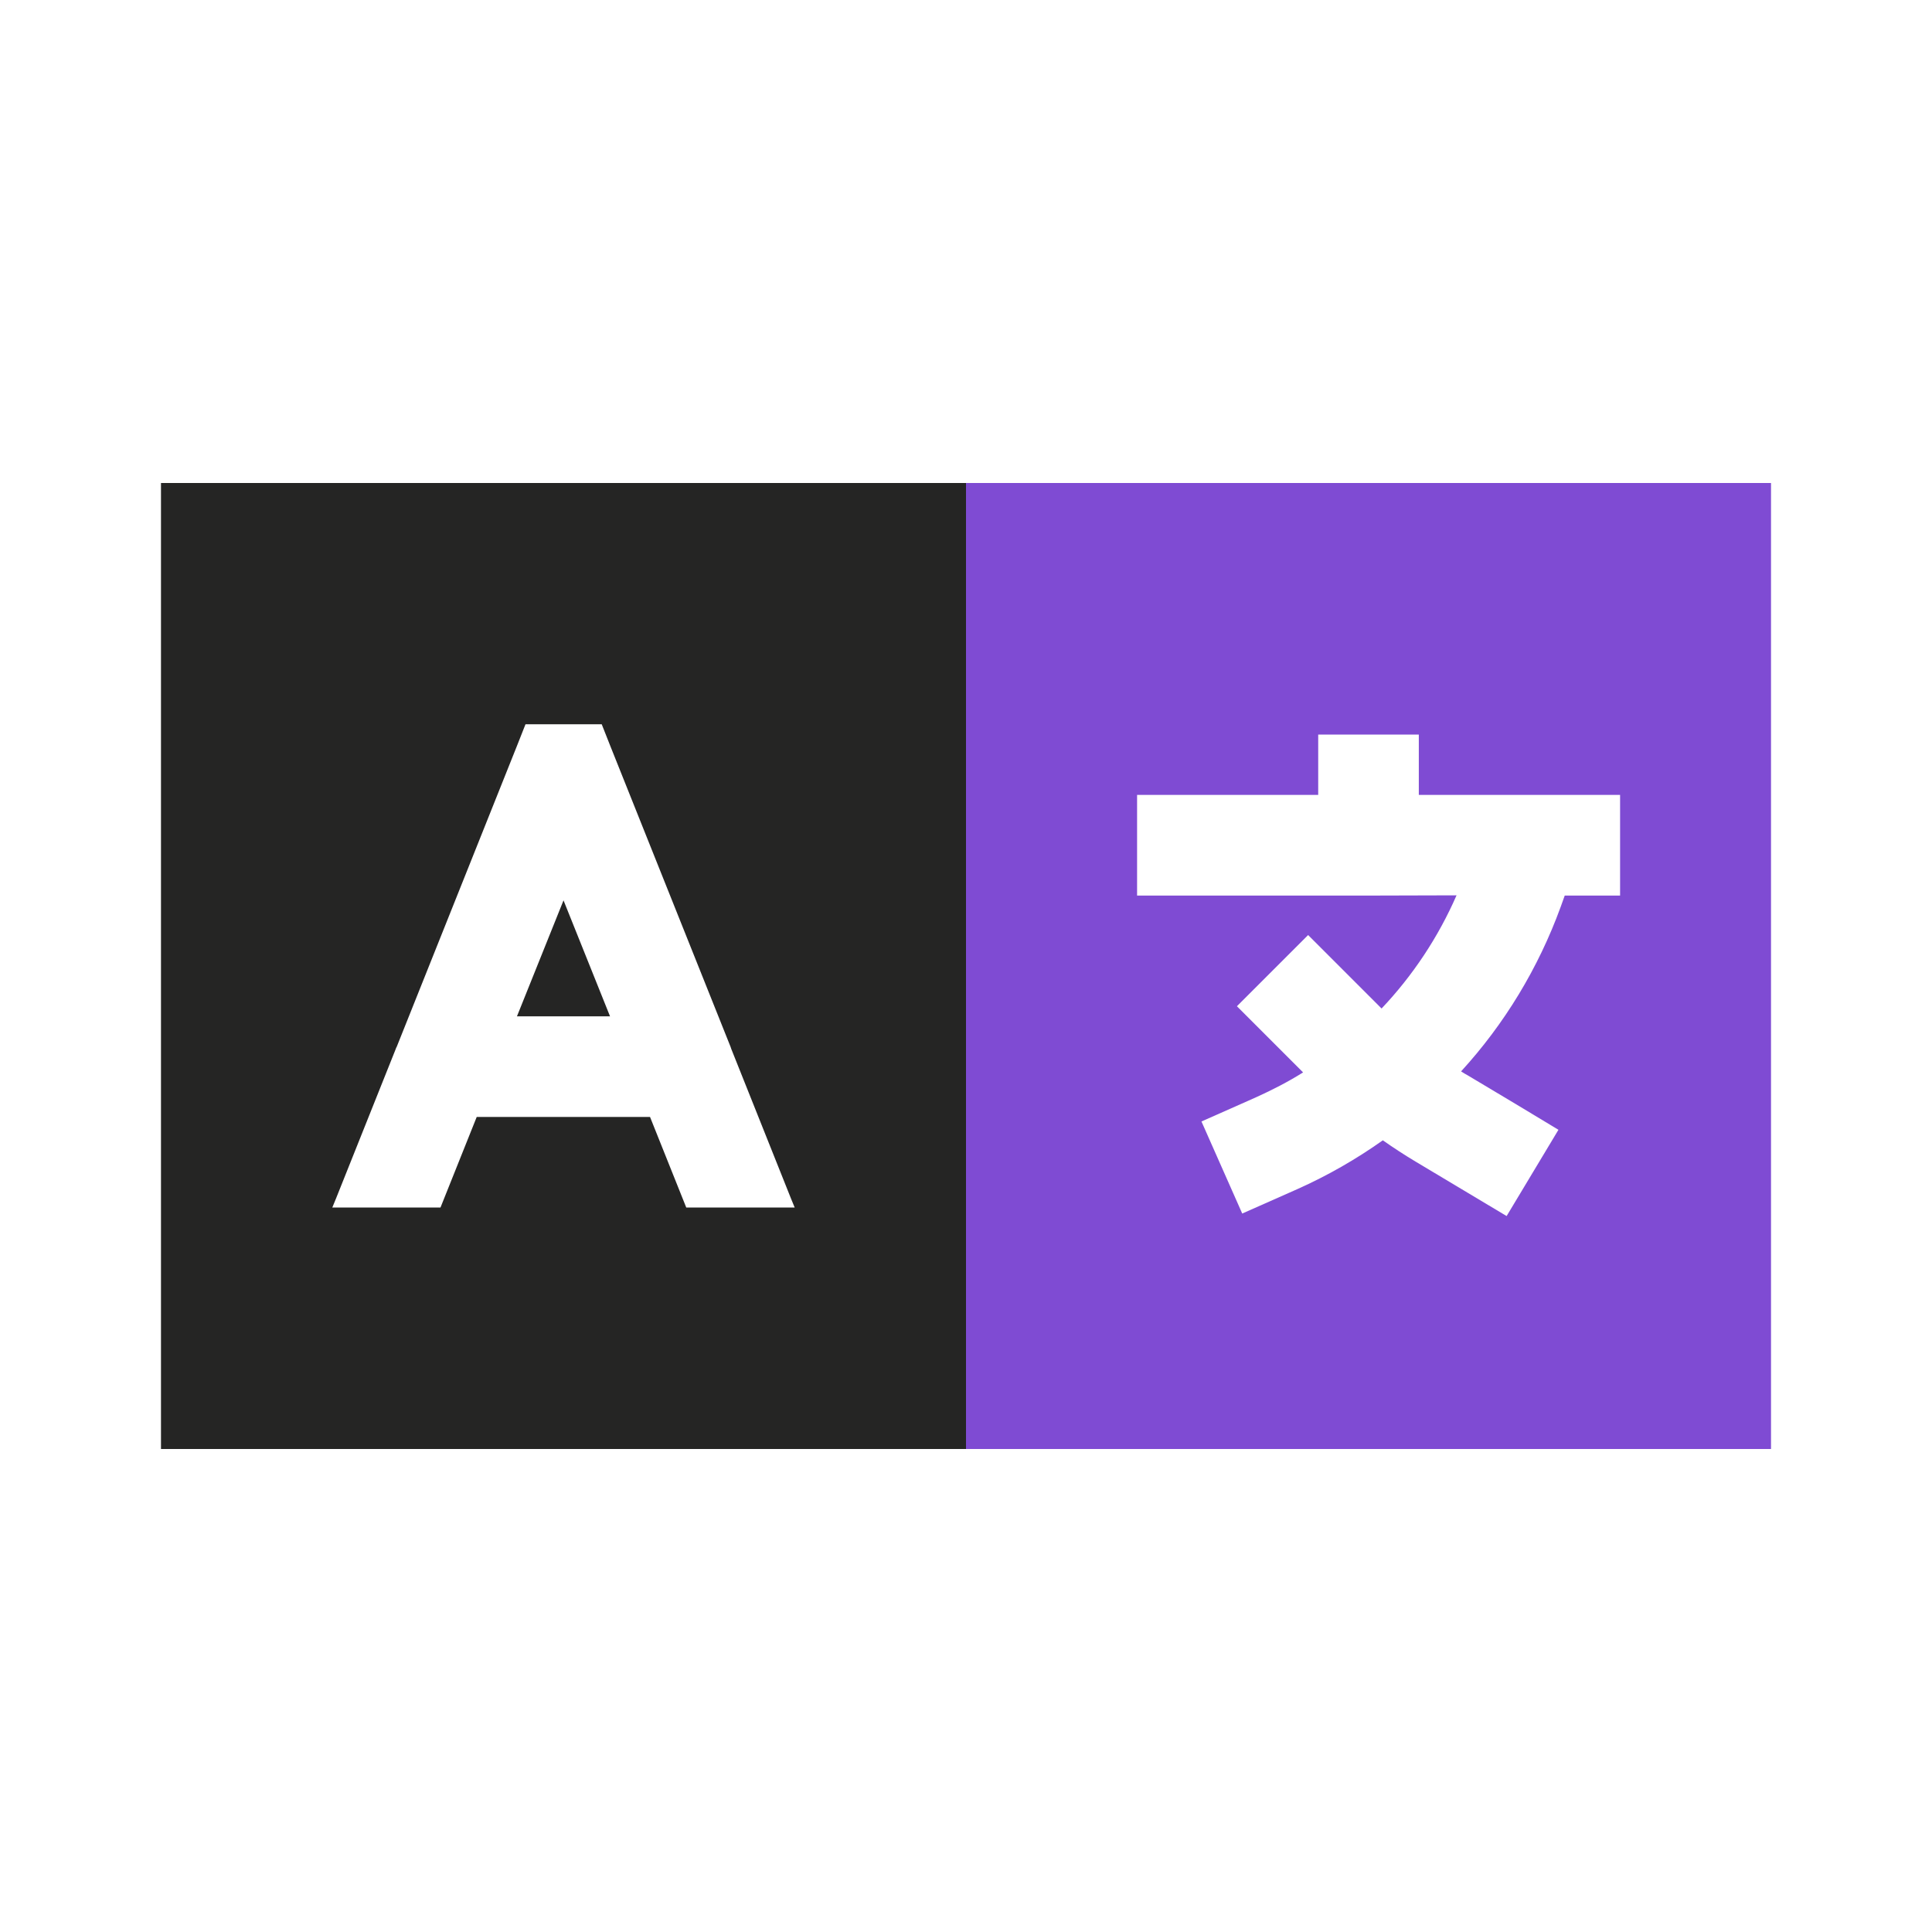 <svg width="40" height="40" viewBox="0 0 40 40" fill="none" xmlns="http://www.w3.org/2000/svg">
<path d="M3.333 10V30H20V10H3.333ZM6.88 25L6.953 24.823L8.193 21.719C8.198 21.703 8.203 21.688 8.214 21.672L10.703 15.443L10.88 14.995H12.458L12.635 15.443L15.125 21.672C15.13 21.688 15.135 21.703 15.141 21.719L16.38 24.823L16.453 25H14.208L13.458 23.125H9.87L9.12 25H6.875H6.88ZM10.708 21.042H12.63L11.667 18.641L10.703 21.042H10.708Z" fill="#252524"/>
<path d="M36.667 10H20V30H36.667V10ZM29.375 16.25V16.458H31.667H32.5H33.542V18.542H32.5H32.396L32.312 18.776C31.849 20.047 31.146 21.203 30.25 22.182C30.297 22.213 30.344 22.24 30.391 22.266L31.375 22.854L32.266 23.391L31.193 25.177L30.297 24.641L29.312 24.052C29.078 23.912 28.854 23.766 28.63 23.609C28.078 24 27.49 24.338 26.859 24.62L26.672 24.703L25.719 25.125L24.875 23.219L25.828 22.797L26.016 22.713C26.349 22.562 26.672 22.396 26.979 22.203L26.344 21.568L25.609 20.833L27.083 19.359L27.818 20.094L28.578 20.854L28.604 20.88C29.25 20.198 29.776 19.406 30.156 18.537L28.333 18.542H24.583H23.542V16.458H24.583H27.292V16.25V15.208H29.375V16.25Z" fill="#7f4bd3"/>
</svg>
